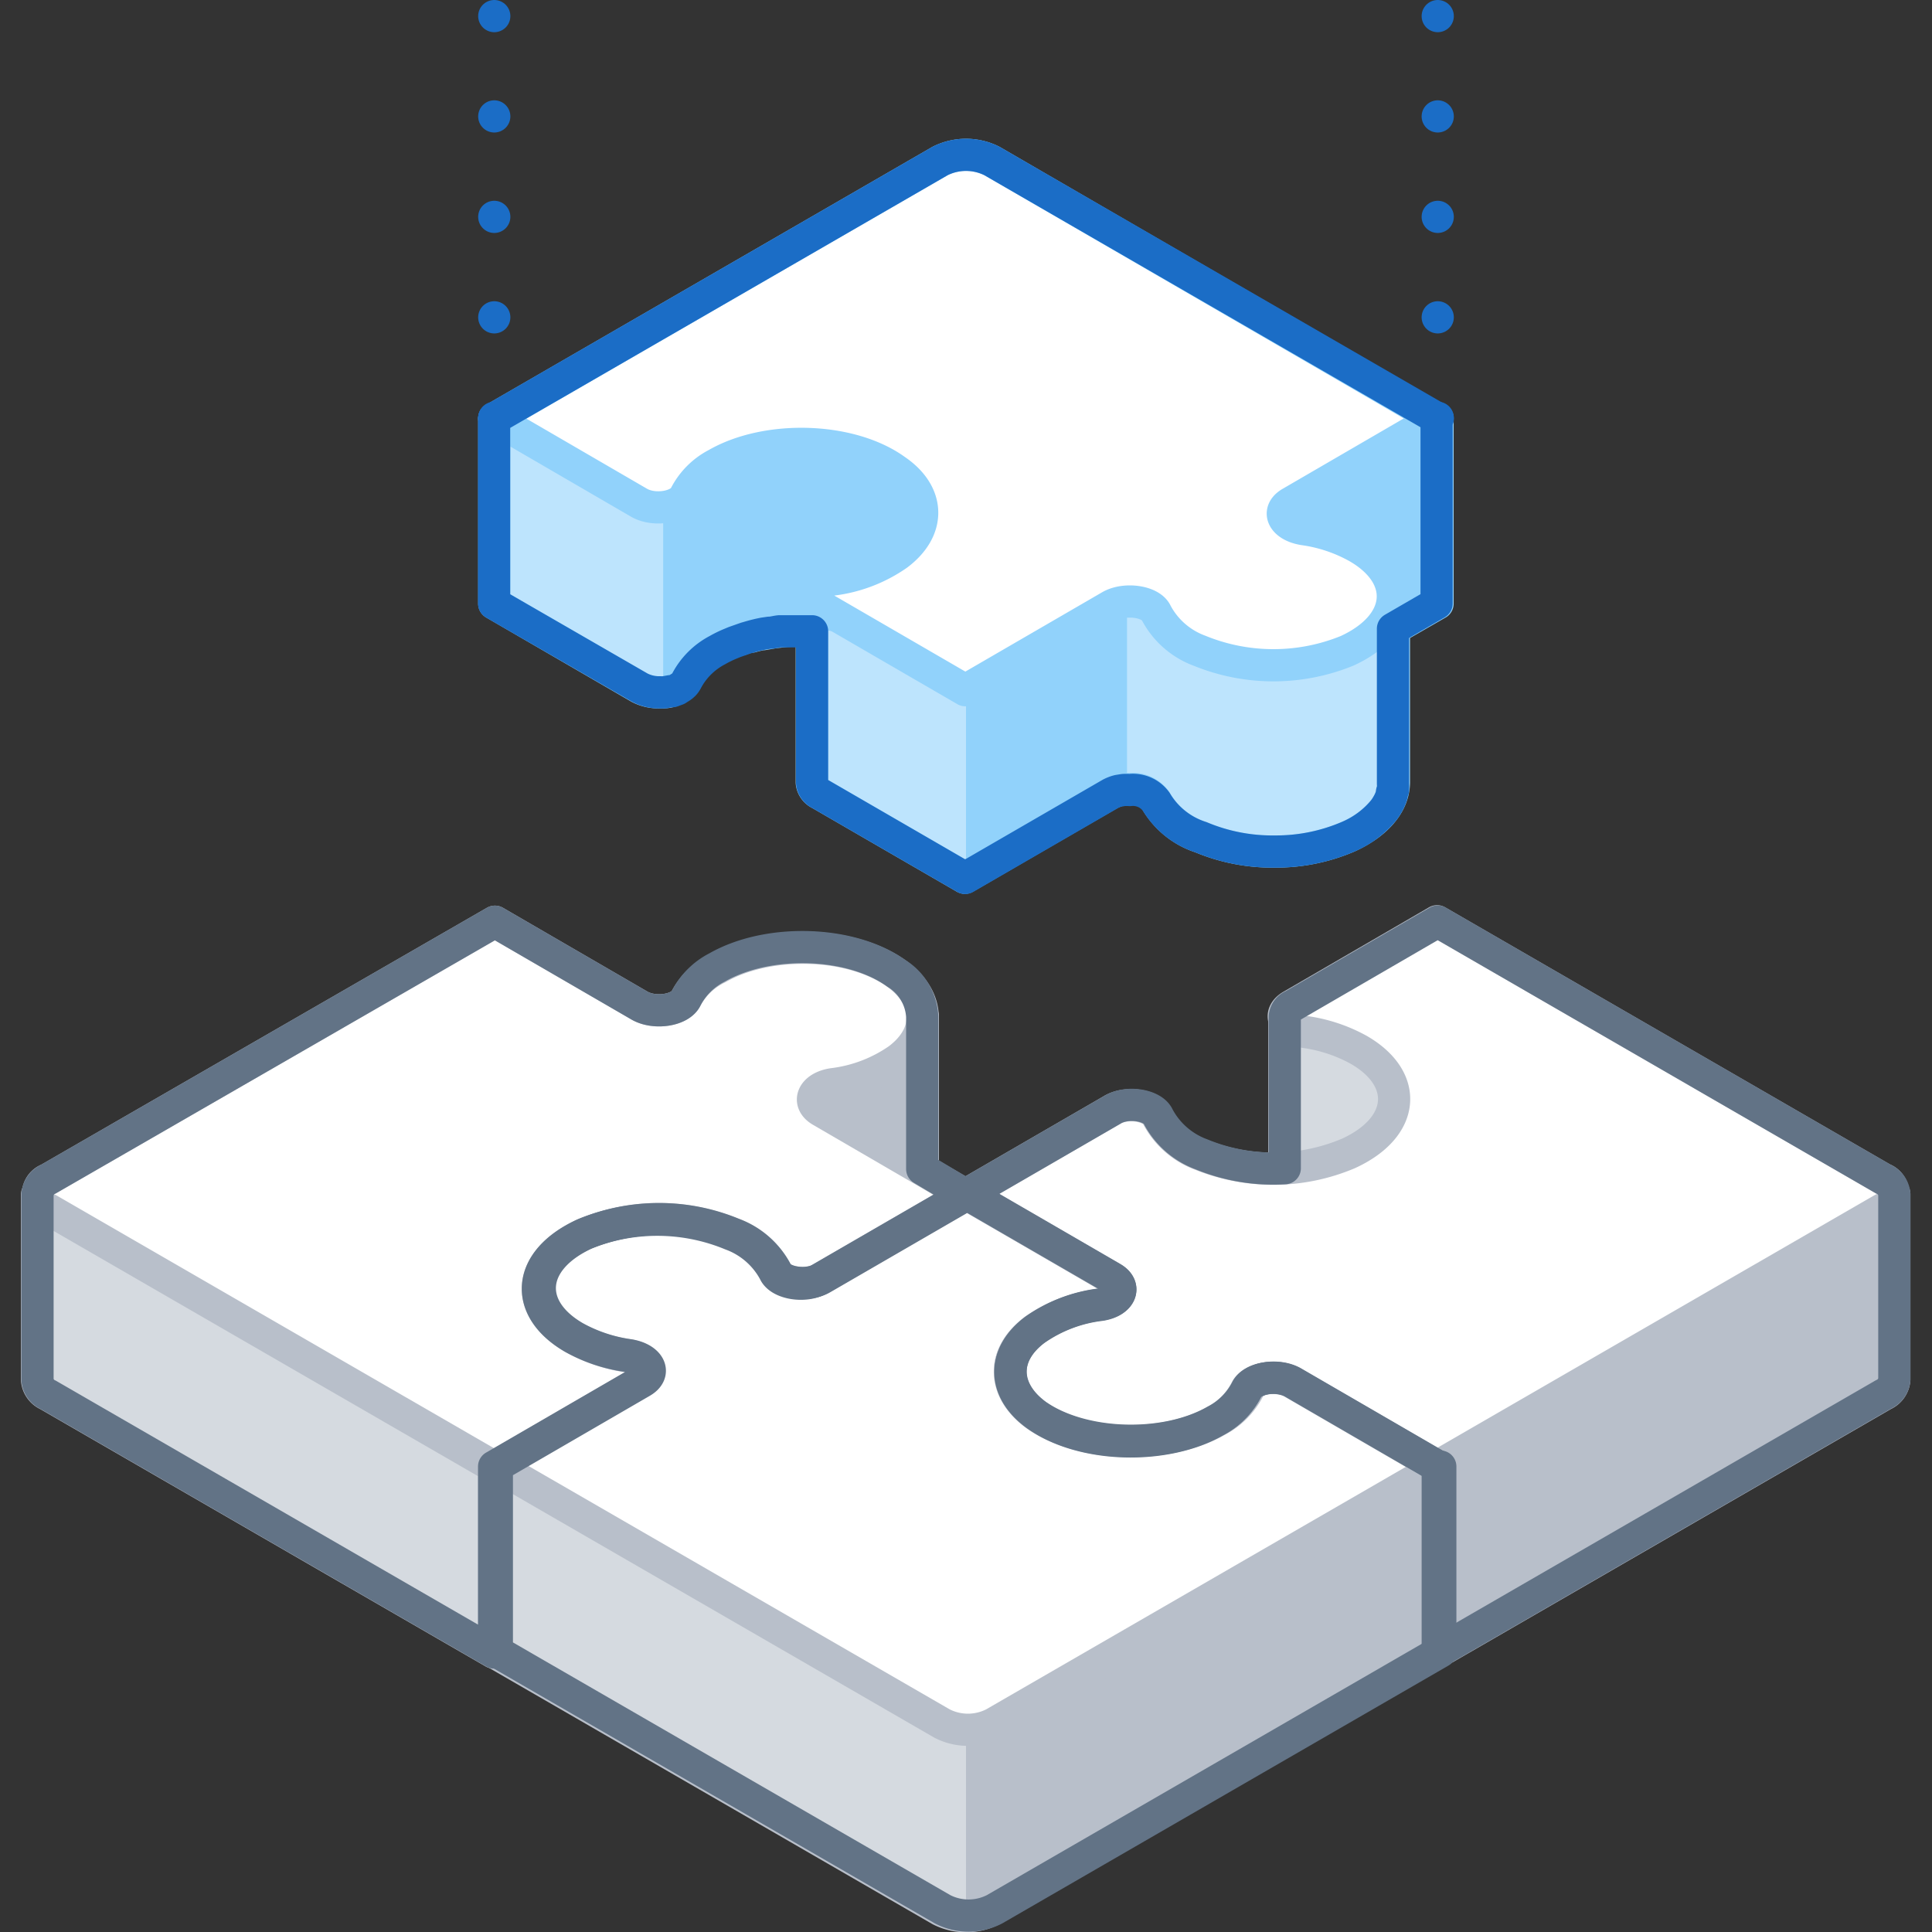 <svg xmlns="http://www.w3.org/2000/svg" viewBox="0 0 120 120"><rect x="0" y="0" width="120" height="120" fill="#333333" stroke="none"/><defs><style>.cls-1{fill:#bde4fd;}.cls-2{fill:#91d2fb;}.cls-10,.cls-11,.cls-3,.cls-8,.cls-9{fill:none;}.cls-3,.cls-4{stroke:#91d2fb;}.cls-10,.cls-3,.cls-4,.cls-5,.cls-7,.cls-8,.cls-9{stroke-linecap:round;stroke-linejoin:round;stroke-width:2px;}.cls-4,.cls-7{fill:#fff;}.cls-5{fill:#b8bfca;}.cls-5,.cls-7{stroke:#b8bfca;}.cls-6{fill:#d5dae0;}.cls-8{stroke:#627386;}.cls-10,.cls-9{stroke:#1b6dc6;}.cls-10{stroke-dasharray:0 6.24;}</style></defs><title>solutions-2</title><g id="Layer_2" data-name="Layer 2"><g id="Objects"><path class="cls-1" d="M77.89,21l-16.28-9.4a3.58,3.58,0,0,0-3.22,0L42.11,21,30.7,26h0V37.49l9,5.22A2.58,2.58,0,0,0,41,43a1.86,1.86,0,0,0,1.64-.76,4.48,4.48,0,0,1,1.92-1.93l.62-.32.16-.06a4.71,4.71,0,0,1,.52-.21l.15,0a5.22,5.22,0,0,1,.56-.18l.12,0a6.42,6.42,0,0,1,.63-.15l.08,0,.69-.12h0l.75-.08h0a13.88,13.88,0,0,1,1.58,0v2.82h0v6.59a.88.88,0,0,0,.51.71l9,5.21h0l9-5.21a2.48,2.48,0,0,1,1.22-.3,1.78,1.78,0,0,1,1.64.72A5,5,0,0,0,74.59,52a11.47,11.47,0,0,0,4.6.89,11.34,11.34,0,0,0,4.57-.93c1.89-.87,2.82-2.13,2.82-3.38h0V39.05l2.71-1.56V26h0Z"/><path class="cls-2" d="M70,48.91V26.23H60V54.4l9-5.21A2.24,2.24,0,0,1,70,48.91Z"/><path class="cls-2" d="M41.19,26V43a1.7,1.7,0,0,0,1.42-.74,4.57,4.57,0,0,1,1.93-1.93,11.84,11.84,0,0,1,8.56-.82l5.29-2.57V16.55L42.11,26Z"/><polygon class="cls-2" points="84.02 40.53 89.3 37.48 89.3 25.95 84.02 25.95 84.02 40.53"/><rect class="cls-2" x="77.57" y="26.23" width="7.81" height="8.03"/><path class="cls-3" d="M77.89,21l-16.28-9.4a3.58,3.58,0,0,0-3.22,0L42.11,21,30.7,26h0V37.49l9,5.22A2.58,2.58,0,0,0,41,43a1.86,1.86,0,0,0,1.64-.76,4.48,4.48,0,0,1,1.92-1.93l.62-.32.16-.06a4.71,4.71,0,0,1,.52-.21l.15,0a5.22,5.22,0,0,1,.56-.18l.12,0a6.42,6.42,0,0,1,.63-.15l.08,0,.69-.12h0l.75-.08h0a13.88,13.88,0,0,1,1.58,0v2.82h0v6.59a.88.88,0,0,0,.51.71l9,5.21h0l9-5.21a2.48,2.48,0,0,1,1.22-.3,1.78,1.78,0,0,1,1.64.72A5,5,0,0,0,74.59,52a11.47,11.47,0,0,0,4.6.89,11.34,11.34,0,0,0,4.57-.93c1.89-.87,2.82-2.13,2.82-3.38h0V39.05l2.71-1.56V26h0Z"/><path class="cls-4" d="M55.75,34.45A9,9,0,0,1,51.69,36c-1.26.19-1.65,1.12-.73,1.65l9,5.22,9-5.22c.92-.53,2.54-.3,2.86.43a5,5,0,0,0,2.69,2.34,12.13,12.13,0,0,0,9.17,0c3.55-1.64,3.76-4.63.64-6.43a9.49,9.49,0,0,0-3.33-1.12c-1.29-.2-1.76-1.11-.81-1.65l9-5.23L61.61,10a3.58,3.58,0,0,0-3.22,0L30.7,26l9,5.23c.95.54,2.53.27,2.87-.47a4.51,4.51,0,0,1,1.93-1.93c3.12-1.8,8.31-1.67,11.14.38C57.79,30.68,57.82,32.9,55.75,34.45Z"/><path class="cls-5" d="M107.19,74.17,90,64.25a1.55,1.55,0,0,0-.23-.4c-.52-.47-10-.69-10-.69V74.7h0a.51.51,0,0,0,.07.23H89.3v27.7l27.69-16a1.14,1.14,0,0,0,.67-.93V74.17Z"/><path class="cls-6" d="M90.5,77.72V64.54l-.5-.29a1.55,1.55,0,0,0-.23-.4c-.52-.47-10-.69-10-.69V74.7h0a.51.51,0,0,0,.07.23H89.3v2.79Z"/><path class="cls-5" d="M54.64,79.12,51,80.49c-.92-.53-.53-1.47.73-1.65a9,9,0,0,0,4.07-1.56,3.32,3.32,0,0,0,1.52-2.61h0V63.14l-12.18.71-1.17,3.23a4,4,0,0,0-1.31,1.52c-.35.75-1.93,1-2.88.47l-9-5.22L9.3,76.2l-7-2V85.71a1.13,1.13,0,0,0,.67.93l27.69,16,9-5.23a.81.81,0,0,0,.5-.68h0V90.13l-4.9-1.43a9.32,9.32,0,0,1,.9-.5,12.08,12.08,0,0,1,9.17,0A5,5,0,0,1,48.1,90.5c.32.73,1.94,1,2.86.43l9-5.22V79.12Z"/><path class="cls-6" d="M37.48,82.81v-15L30.7,63.85,9.3,76.2l-7-2V85.71a1.13,1.13,0,0,0,.67.93l27.69,16,6.78-3.92V84.38l-2.14-.62a6.39,6.39,0,0,1,.9-.5A9.57,9.57,0,0,1,37.48,82.81Z"/><path class="cls-5" d="M62.82,91.09a3.75,3.75,0,0,1,1.43-1.9,8.92,8.92,0,0,1,4.06-1.55c.79-.12,1.24-.53,1.24-1h0V80.1l-36.14,0v6.59h0a3.69,3.69,0,0,0,2.18,3,9.69,9.69,0,0,0,3.33,1.11,2.5,2.5,0,0,1,.84.29H30.7v11.54l27.69,16a3.52,3.52,0,0,0,3.22,0l27.69-16V91.09Z"/><path class="cls-6" d="M60,80.09l-26.59,0v6.59h0a3.69,3.69,0,0,0,2.18,3,9.69,9.69,0,0,0,3.33,1.11,2.5,2.5,0,0,1,.84.29H30.7v11.54l27.69,16A3.25,3.25,0,0,0,60,119Z"/><path class="cls-7" d="M45.41,76.63A5,5,0,0,1,48.1,79c.32.73,1.94,1,2.86.42l9-5.21L51,69c-.92-.53-.53-1.47.73-1.66a9,9,0,0,0,4.07-1.55c2.06-1.55,2-3.76-.08-5.29-2.83-2.05-8-2.17-11.14-.37A4.41,4.41,0,0,0,42.62,62c-.35.75-1.93,1-2.88.47l-9-5.22L3,73.24a1,1,0,0,0,0,1.87l27.69,16,9-5.22c.95-.55.48-1.46-.81-1.66A9.69,9.69,0,0,1,35.6,83.1c-3.12-1.8-2.91-4.8.64-6.43A12,12,0,0,1,45.41,76.63Z"/><path class="cls-7" d="M64.25,82.6a8.92,8.92,0,0,1,4.06-1.55c1.26-.19,1.65-1.12.73-1.66l-9-5.21-9,5.21c-.92.54-2.54.31-2.86-.42a5,5,0,0,0-2.69-2.34,12,12,0,0,0-9.17,0c-3.55,1.64-3.76,4.63-.64,6.43a9.69,9.69,0,0,0,3.33,1.11c1.29.2,1.76,1.11.81,1.66l-9,5.22,27.69,16a3.52,3.52,0,0,0,3.22,0l27.69-16-9-5.22c-1-.55-2.53-.28-2.87.47a4.57,4.57,0,0,1-1.93,1.93c-3.12,1.8-8.31,1.67-11.14-.38C62.21,86.36,62.18,84.15,64.25,82.6Z"/><path class="cls-7" d="M74.59,71.72a5,5,0,0,1-2.69-2.34c-.32-.73-1.94-1-2.86-.42l-9,5.21,9,5.22c.92.53.53,1.47-.73,1.65a9.09,9.09,0,0,0-4.07,1.56c-2.06,1.55-2,3.76.08,5.29,2.83,2,8,2.17,11.14.37a4.47,4.47,0,0,0,1.92-1.92c.35-.75,1.93-1,2.88-.47l9,5.22,27.69-16a1,1,0,0,0,0-1.87l-27.69-16-9,5.22c-1,.55-.48,1.46.81,1.66a9.69,9.69,0,0,1,3.33,1.11c3.12,1.8,2.91,4.8-.64,6.43A12,12,0,0,1,74.59,71.72Z"/><path class="cls-8" d="M117.66,74.17a1.14,1.14,0,0,0-.67-.93l-27.69-16-9,5.22a.82.82,0,0,0-.5.68h0v9.42a11.7,11.7,0,0,1-5.17-.86,5,5,0,0,1-2.69-2.34c-.32-.73-1.94-1-2.86-.42l-9,5.21,9,5.22c.92.53.53,1.47-.73,1.65a9,9,0,0,0-4.06,1.56c-2.07,1.55-2,3.76.07,5.29,2.83,2,8,2.17,11.14.37a4.47,4.47,0,0,0,1.92-1.92c.35-.75,1.93-1,2.88-.47l9,5.22h0v11.54l27.69-16a1.14,1.14,0,0,0,.67-.93V74.17Z"/><path class="cls-8" d="M57.28,72.61V63.14h0a3.36,3.36,0,0,0-1.6-2.68c-2.83-2.05-8-2.17-11.14-.37A4.41,4.41,0,0,0,42.62,62c-.35.75-1.93,1-2.88.47l-9-5.22L3,73.24a1.14,1.14,0,0,0-.67.94h0V85.71a1.13,1.13,0,0,0,.67.93l27.69,16V91.09h0l9-5.22c.95-.55.48-1.46-.81-1.66A9.69,9.69,0,0,1,35.6,83.1c-3.12-1.8-2.91-4.8.64-6.43a12,12,0,0,1,9.17,0A5,5,0,0,1,48.1,79c.32.73,1.94,1,2.86.42l9-5.21Z"/><path class="cls-8" d="M89.3,91.09l-9-5.22c-1-.55-2.53-.28-2.87.47a4.57,4.57,0,0,1-1.93,1.93c-3.12,1.8-8.31,1.67-11.14-.38-2.11-1.53-2.14-3.74-.07-5.29a8.92,8.92,0,0,1,4.06-1.55c1.26-.19,1.65-1.12.73-1.66l-9-5.21-9,5.21c-.92.54-2.54.31-2.86-.42a5,5,0,0,0-2.69-2.34,12,12,0,0,0-9.17,0c-3.55,1.64-3.76,4.63-.64,6.43a9.69,9.69,0,0,0,3.33,1.11c1.29.2,1.76,1.11.81,1.66l-9,5.22h0v11.54l27.69,16a3.52,3.52,0,0,0,3.22,0l27.69-16V91.09Z"/><path class="cls-9" d="M89.3,26,61.61,10a3.58,3.58,0,0,0-3.22,0L30.69,26h0V37.49l9.05,5.22A2.58,2.58,0,0,0,41,43a1.38,1.38,0,0,0,.2,0h.07l.37-.07.12,0,.3-.11.17-.11a1,1,0,0,0,.17-.12.86.86,0,0,0,.23-.28h0a4.57,4.57,0,0,1,1.93-1.93h0a6.92,6.92,0,0,1,.82-.4l.24-.1.71-.25.21-.06a9.08,9.08,0,0,1,.9-.22l.34-.05c.21,0,.43-.07.64-.09l.38,0H49c.42,0,.85,0,1.27,0h.17v9.4a.88.88,0,0,0,.51.71l9,5.21h0l9-5.21a2.08,2.08,0,0,1,.51-.2l.31-.05a2.73,2.73,0,0,1,.4,0,1.78,1.78,0,0,1,1.64.72A5,5,0,0,0,74.59,52a11.47,11.47,0,0,0,4.6.89,11.34,11.34,0,0,0,4.57-.93,5.76,5.76,0,0,0,2.18-1.63l0,0a3.11,3.11,0,0,0,.25-.38l.05-.09a2.52,2.52,0,0,0,.15-.34,1.06,1.06,0,0,0,.06-.19c0-.08,0-.17.07-.26a2.53,2.53,0,0,0,0-.38s0-.05,0-.07h0V39.05l2.71-1.57V26Z"/><line class="cls-9" x1="89.3" y1="25.95" x2="89.3" y2="25.95"/><line class="cls-10" x1="89.3" y1="19.71" x2="89.3" y2="4.12"/><line class="cls-9" x1="89.3" y1="1" x2="89.3" y2="1"/><line class="cls-9" x1="30.7" y1="25.95" x2="30.7" y2="25.95"/><line class="cls-10" x1="30.7" y1="19.71" x2="30.7" y2="4.12"/><line class="cls-9" x1="30.7" y1="1" x2="30.7" y2="1"/><rect class="cls-11" width="120" height="120"/><rect class="cls-11" width="120" height="120"/></g></g></svg>